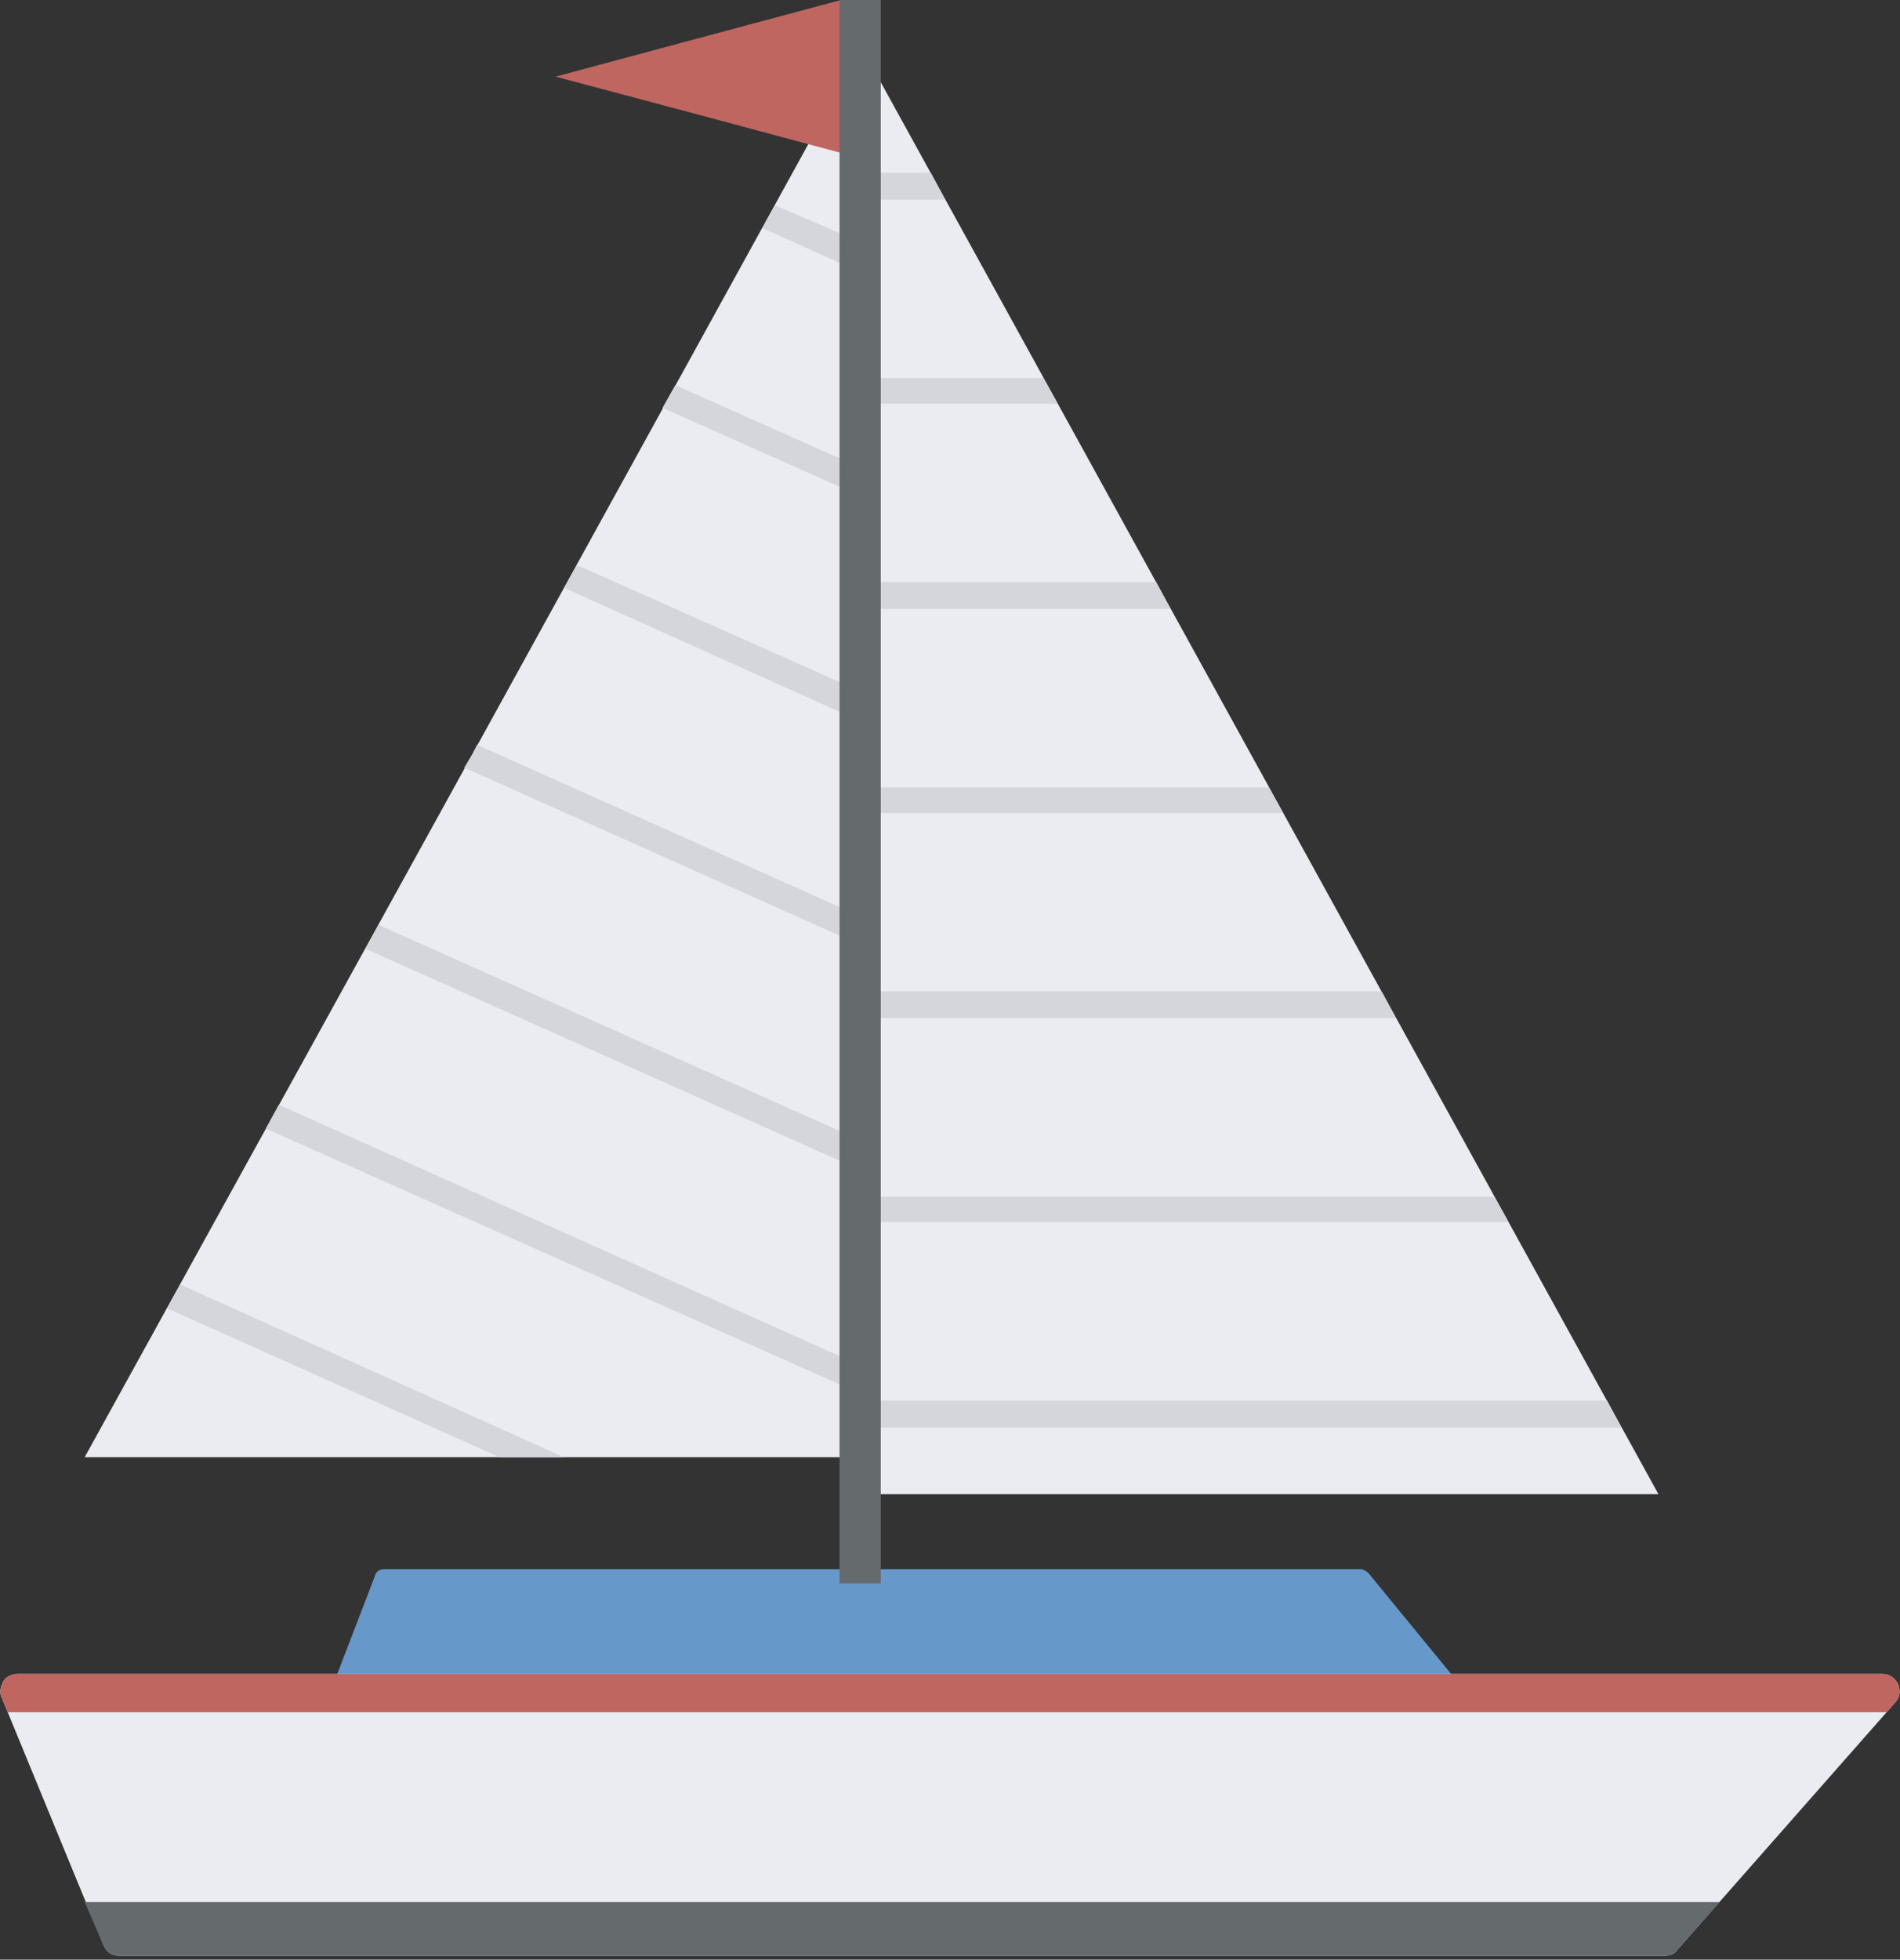 <svg height="133pt" viewBox="0 0 129 133" width="172" xmlns="http://www.w3.org/2000/svg"><rect x="0" y="0" width="129" height="133" fill="#333333" stroke="none"/><path d="m102.33 119a.73.73 0 0 1 -.68.48h-79.92c-.29 0-.48-.1-.68-.39a.82.82 0 0 1 0-.67l4.36-11.34c.1-.38.3-.58.68-.58h66.26c.2 0 .39.1.58.29l9.3 11.34c.2.29.29.58.1.87zm0 0" fill="#6698c9"/><path d="m128.87 114.29c-.2-.39-.58-.68-1.07-.68h-126.6c-.4 0-.78.2-.97.48-.2.39-.3.78-.1 1.16l6.88 16.72c.19.49.58.77 1.06.77h104.91c.39 0 .68-.1.88-.38l14.82-16.82c.28-.29.39-.77.19-1.25zm0 0" fill="#ebecf1"/><path d="m128.68 115.54c.28-.29.39-.77.19-1.25-.2-.39-.58-.68-1.07-.68h-126.6c-.4 0-.78.2-.97.48-.2.39-.3.78-.1 1.16l.39.96h127.57zm0 0" fill="#bf6661"/><path d="m7 131.97c.2.49.59.77 1.07.77h104.91c.39 0 .68-.1.88-.38l2.9-3.27h-111.01zm0 0" fill="#656a6c"/><path d="m32.1 51.14-26.35 47.76h51.34v-93.13zm0 0" fill="#ebecf1"/><path d="m57.09 15.86-4.46-1.92-.87 1.54 5.33 2.4zm-45.72 72.95 22.57 10.1h4.36l-26.06-11.73zm6.68-12.21 39.05 17.4v-1.92l-38.17-17.1zm6.78-12.2 32.27 14.42v-2.02l-31.4-14.03zm7.27-13.26-.58.96 25.57 11.44v-1.94l-24.7-11.05zm6.2-11.24 18.79 8.45v-2.02l-17.92-7.98zm6.68-12.22 12.1 5.39v-1.93l-11.23-5zm0 0" fill="#d4d6dc"/><path d="m112.6 101.41-27.7-50.27-26.27-47.68v97.95zm0 0" fill="#ebecf1"/><path d="m63.2 11.73h-3.5v1.82h4.46zm-3.5 85.16h50.38l-.97-1.83h-49.41zm0-13.94h42.73l-.97-1.73h-41.76zm0-13.85h35.07l-.97-1.82h-34.1zm0-13.92h27.42l-.97-1.74h-26.45zm0-13.85h19.76l-.96-1.83h-18.8zm0-13.93h12.11l-.97-1.74h-11.14zm0 0" fill="#d4d6dc"/><path d="m37.72 5.2 9.68-2.6 9.7-2.6v10.38l-9.69-2.6zm0 0" fill="#bf6661"/><path d="m57 107.46h2.8v-107.46h-2.8zm0 0" fill="#656a6c"/></svg>